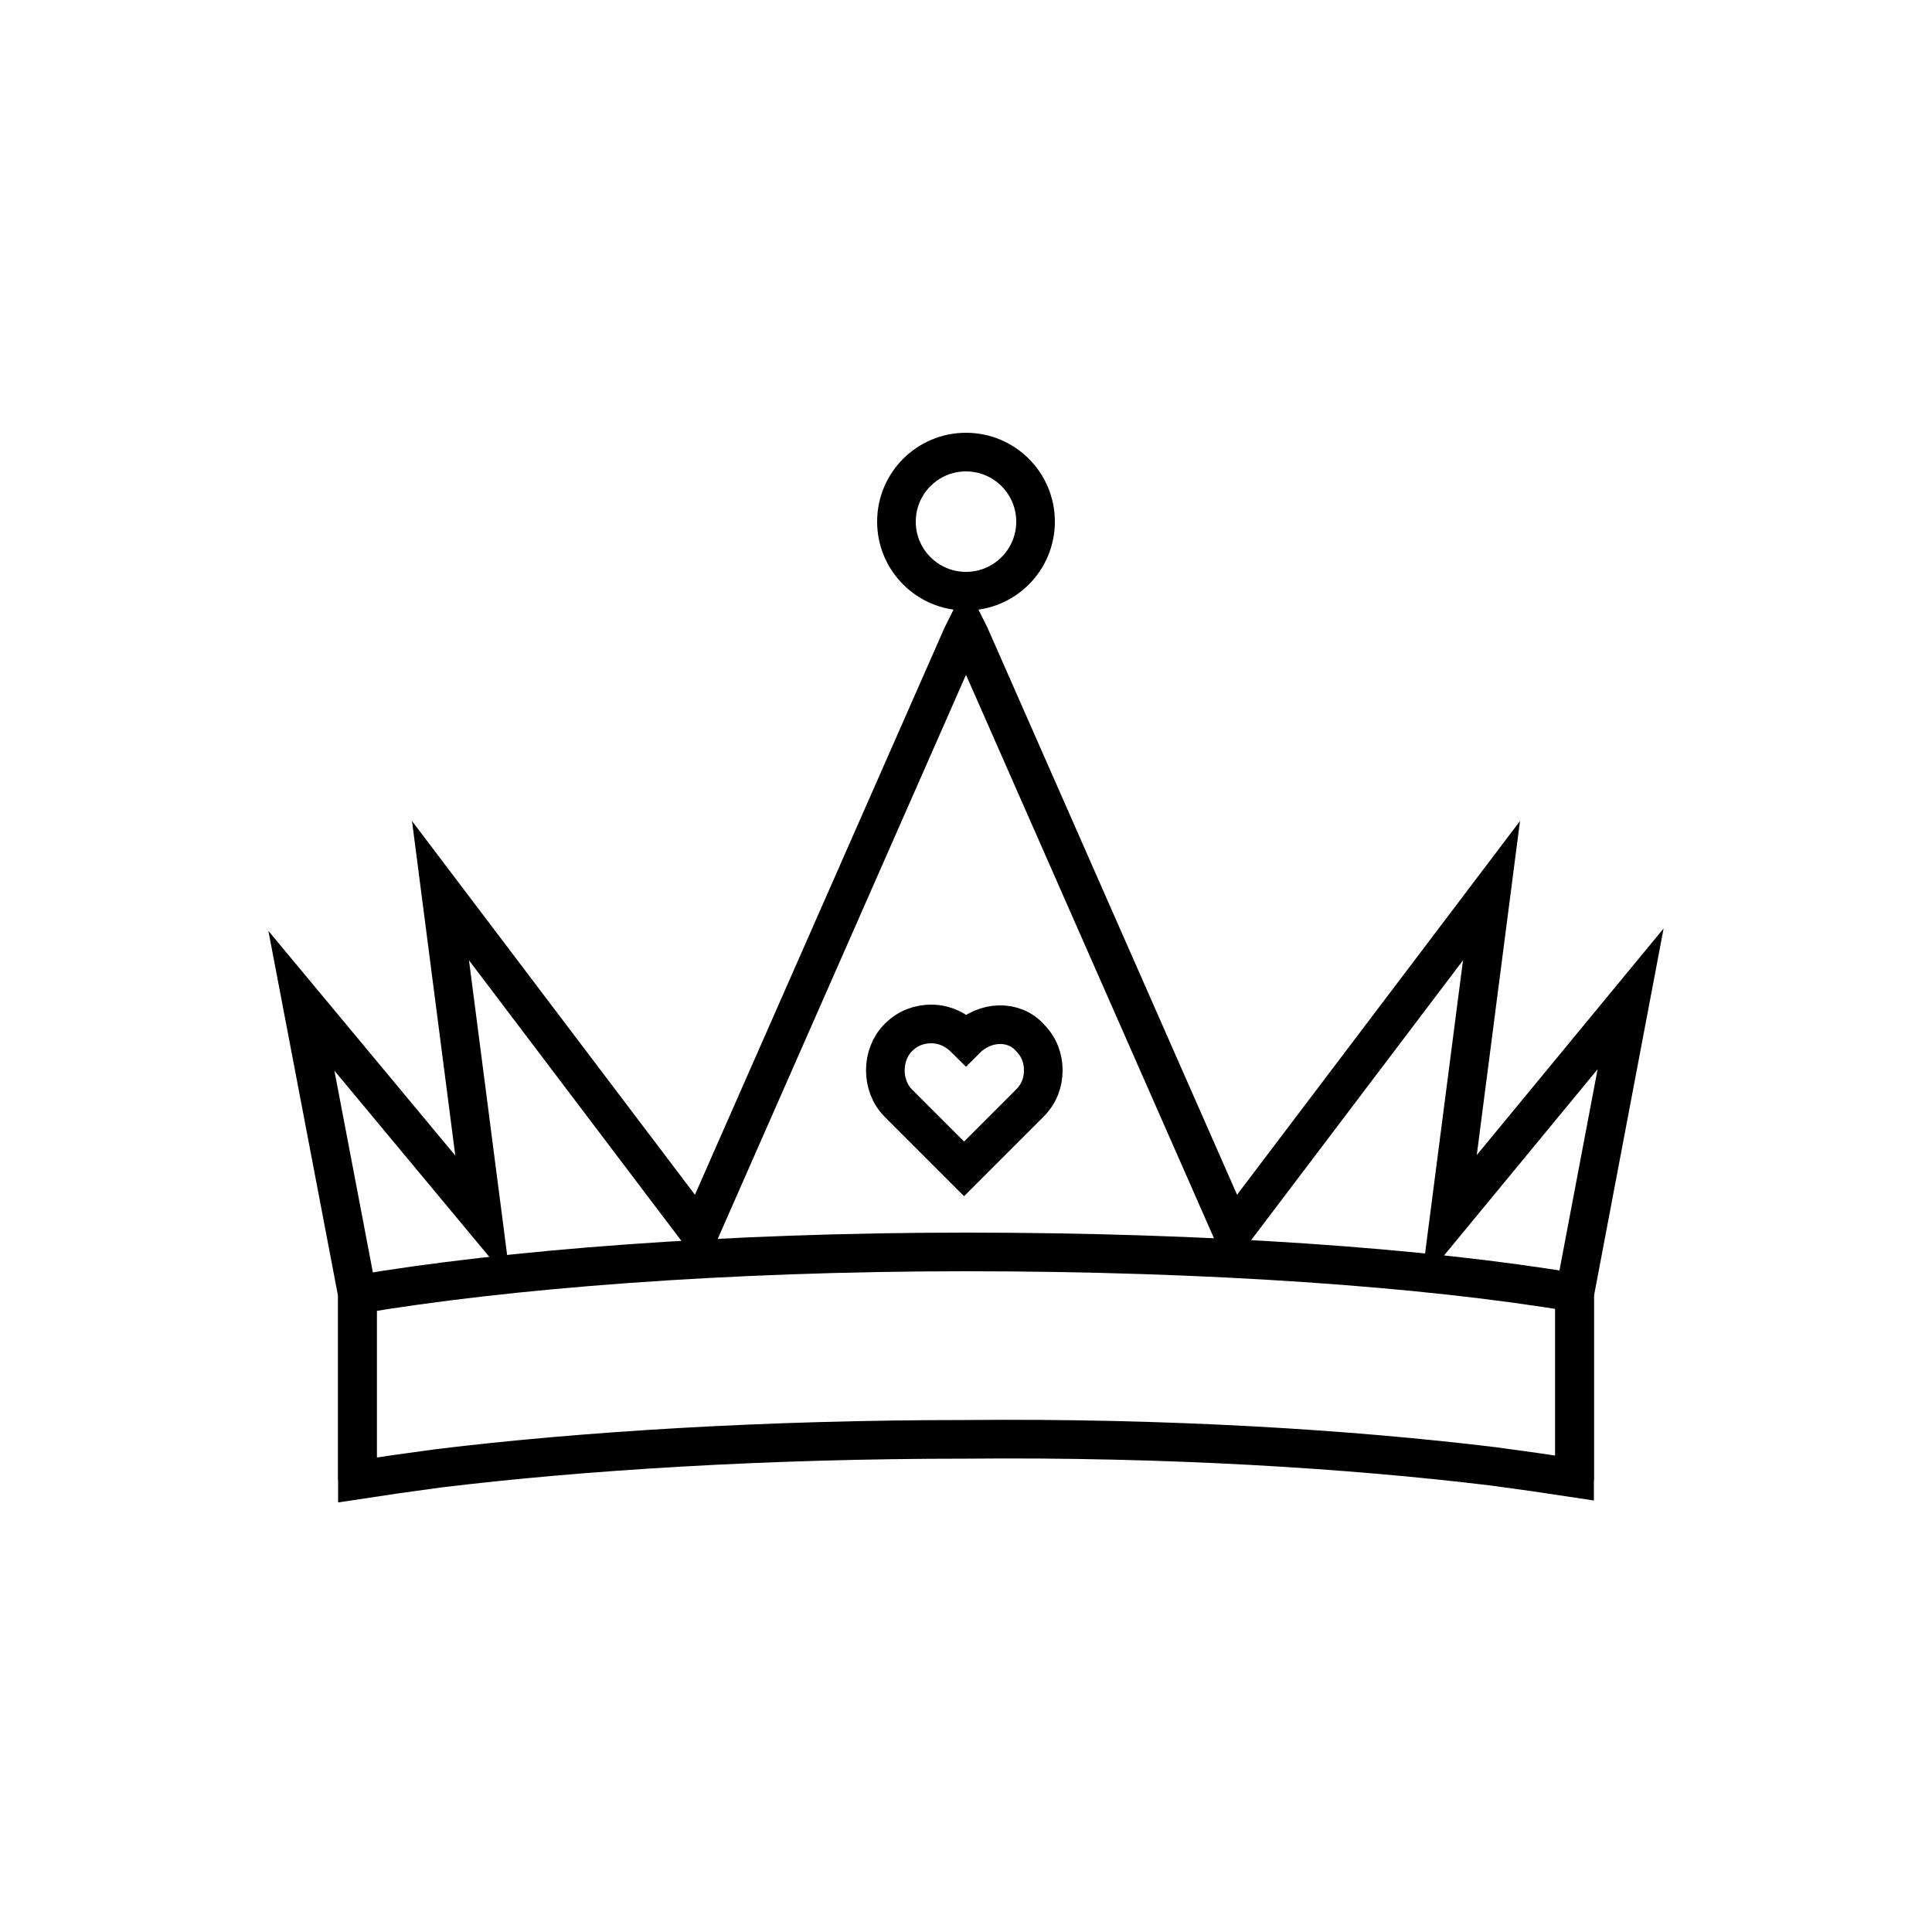 <?xml version="1.0" encoding="utf-8"?>
<!-- Generator: Adobe Illustrator 22.0.0, SVG Export Plug-In . SVG Version: 6.00 Build 0)  -->
<svg version="1.1" id="Layer_1" xmlns="http://www.w3.org/2000/svg" xmlns:xlink="http://www.w3.org/1999/xlink" x="0px" y="0px"
	 viewBox="0 0 100 100" style="enable-background:new 0 0 100 100;" xml:space="preserve">
<style type="text/css">
	.st0{fill:none;stroke:#000000;stroke-width:2;stroke-miterlimit:10;}
	.st1{fill:none;}
	.st2{fill:none;stroke:#000000;stroke-width:2;stroke-linecap:round;stroke-miterlimit:10;stroke-dasharray:7;}
	.st3{fill:none;stroke:#000000;stroke-width:2;stroke-linecap:round;stroke-miterlimit:10;}
	.st4{fill:none;stroke:#000000;stroke-width:2;stroke-linecap:round;stroke-linejoin:round;stroke-miterlimit:10;}
	.st5{fill:none;stroke:#000000;stroke-width:2;stroke-linecap:square;stroke-miterlimit:10;}
	.st6{fill:none;stroke:#000000;stroke-width:2;stroke-miterlimit:10;stroke-dasharray:5.364,5.364;}
</style>
<g>
	<g>
		<path class="st0" d="M22.7,76C22.7,76,22.7,76,22.7,76"/>
		<path class="st0" d="M50,64.8c12.5,0,23.8,0.8,31.5,2.1v8.3c0,0,0,0.6,0,1.3c-1.3-0.2-2.7-0.4-4.2-0.6C69.9,75,60.4,74.4,50,74.5
			c-10.4,0-19.9,0.6-27.3,1.5c-1.5,0.2-2.9,0.4-4.2,0.6c0-0.6,0-1.3,0-1.3V67C26.2,65.7,37.5,64.8,50,64.8z"/>
		<g>
			<path class="st0" d="M18.5,76.6v-1.3V67l-2.9-15.2L25,63.1l-2.2-17l13.4,17.7l13.6-30.9c0,0,0.1-0.2,0.2-0.4
				c0.1,0.2,0.2,0.4,0.2,0.4l13.6,30.9l13.4-17.7l-2.2,17l9.4-11.4L81.5,67v8.3v1.3"/>
		</g>
	</g>
	<circle class="st0" cx="50" cy="27" r="3.6"/>
	<g>
		<path class="st0" d="M50,53.8L50,53.8c-0.5-0.5-1.1-0.8-1.8-0.8c-0.6,0-1.2,0.2-1.7,0.7c-0.9,0.9-0.9,2.5,0,3.4l0,0l3.4,3.4
			l3.4-3.4l0,0c0.5-0.5,0.7-1.1,0.7-1.7c0-0.6-0.2-1.2-0.7-1.7C52.5,52.8,51,52.8,50,53.8C50,53.8,50,53.8,50,53.8z"/>
	</g>
</g>
</svg>
